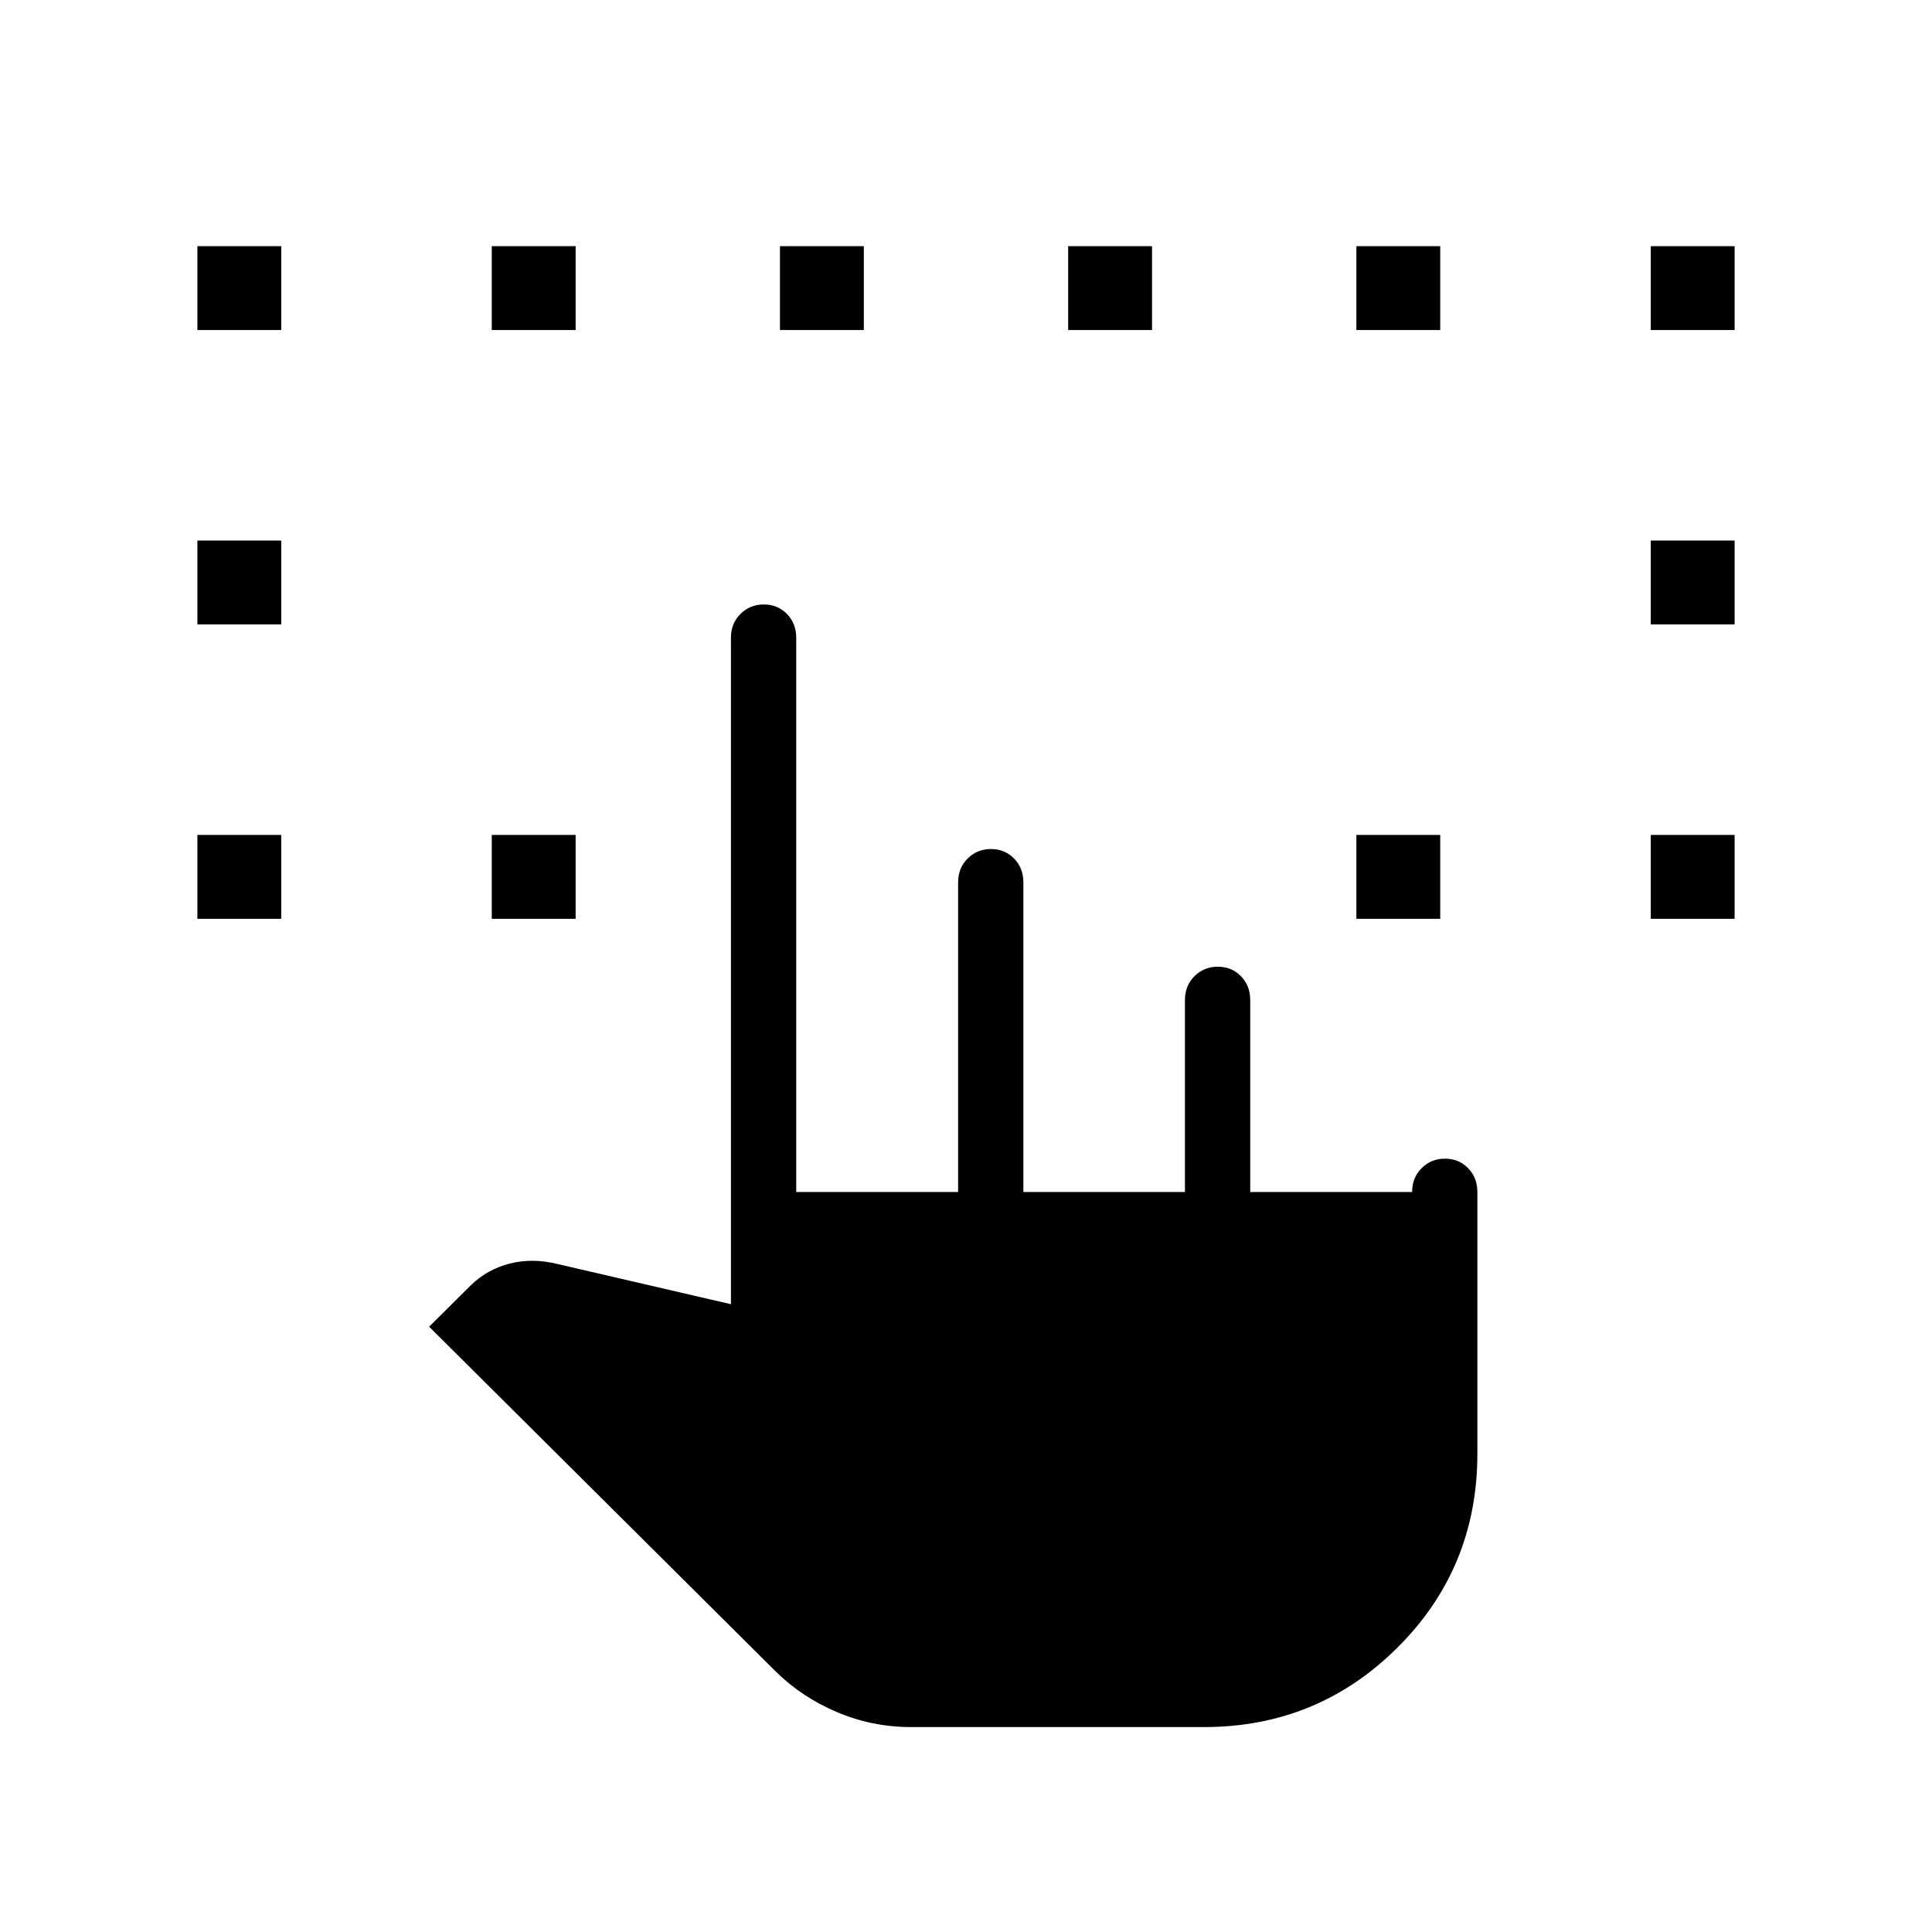 <svg xmlns="http://www.w3.org/2000/svg" height="40" viewBox="0 -960 960 960" width="40"><path d="M98.08-503.45v-41.67h41.66v41.67H98.08Zm354.58 401.62q-19.19 0-36.74-7.42t-30.56-20.29L213.23-300.77l20.57-20.43q8.26-8.13 19.61-10.97t23.81.29l85.98 19.93v-331.13q0-7.13 4.72-11.85t11.61-4.72q6.88 0 11.5 4.72 4.61 4.72 4.61 11.85v275.39h80.44v-153.85q0-7.13 4.72-11.85 4.72-4.73 11.6-4.73t11.5 4.73q4.61 4.72 4.61 11.85v153.85h80.28v-95.39q0-7.12 4.72-11.85 4.72-4.72 11.61-4.72 6.88 0 11.5 4.72 4.61 4.73 4.61 11.85v95.39h80.44q0-7.13 4.72-11.85 4.72-4.73 11.6-4.73t11.5 4.73q4.61 4.72 4.61 11.85v130q0 56.83-39.68 96.34-39.68 39.52-96.18 39.52H452.66ZM98.08-649.73v-41.67h41.66v41.67H98.08Zm146.28 146.28v-41.67h41.67v41.67h-41.67Zm429.61 0v-41.67h41.67v41.67h-41.67Zm146.29 0v-41.67h41.66v41.67h-41.66ZM98.08-796.01v-41.67h41.66v41.67H98.08Zm146.28 0v-41.67h41.67v41.67h-41.67Zm143.2 0v-41.67h41.67v41.67h-41.67Zm143.21 0v-41.67h41.67v41.67h-41.67Zm143.2 0v-41.67h41.67v41.67h-41.67Zm146.29 146.28v-41.67h41.66v41.67h-41.66Zm0-146.28v-41.67h41.66v41.67h-41.66Z"/></svg>